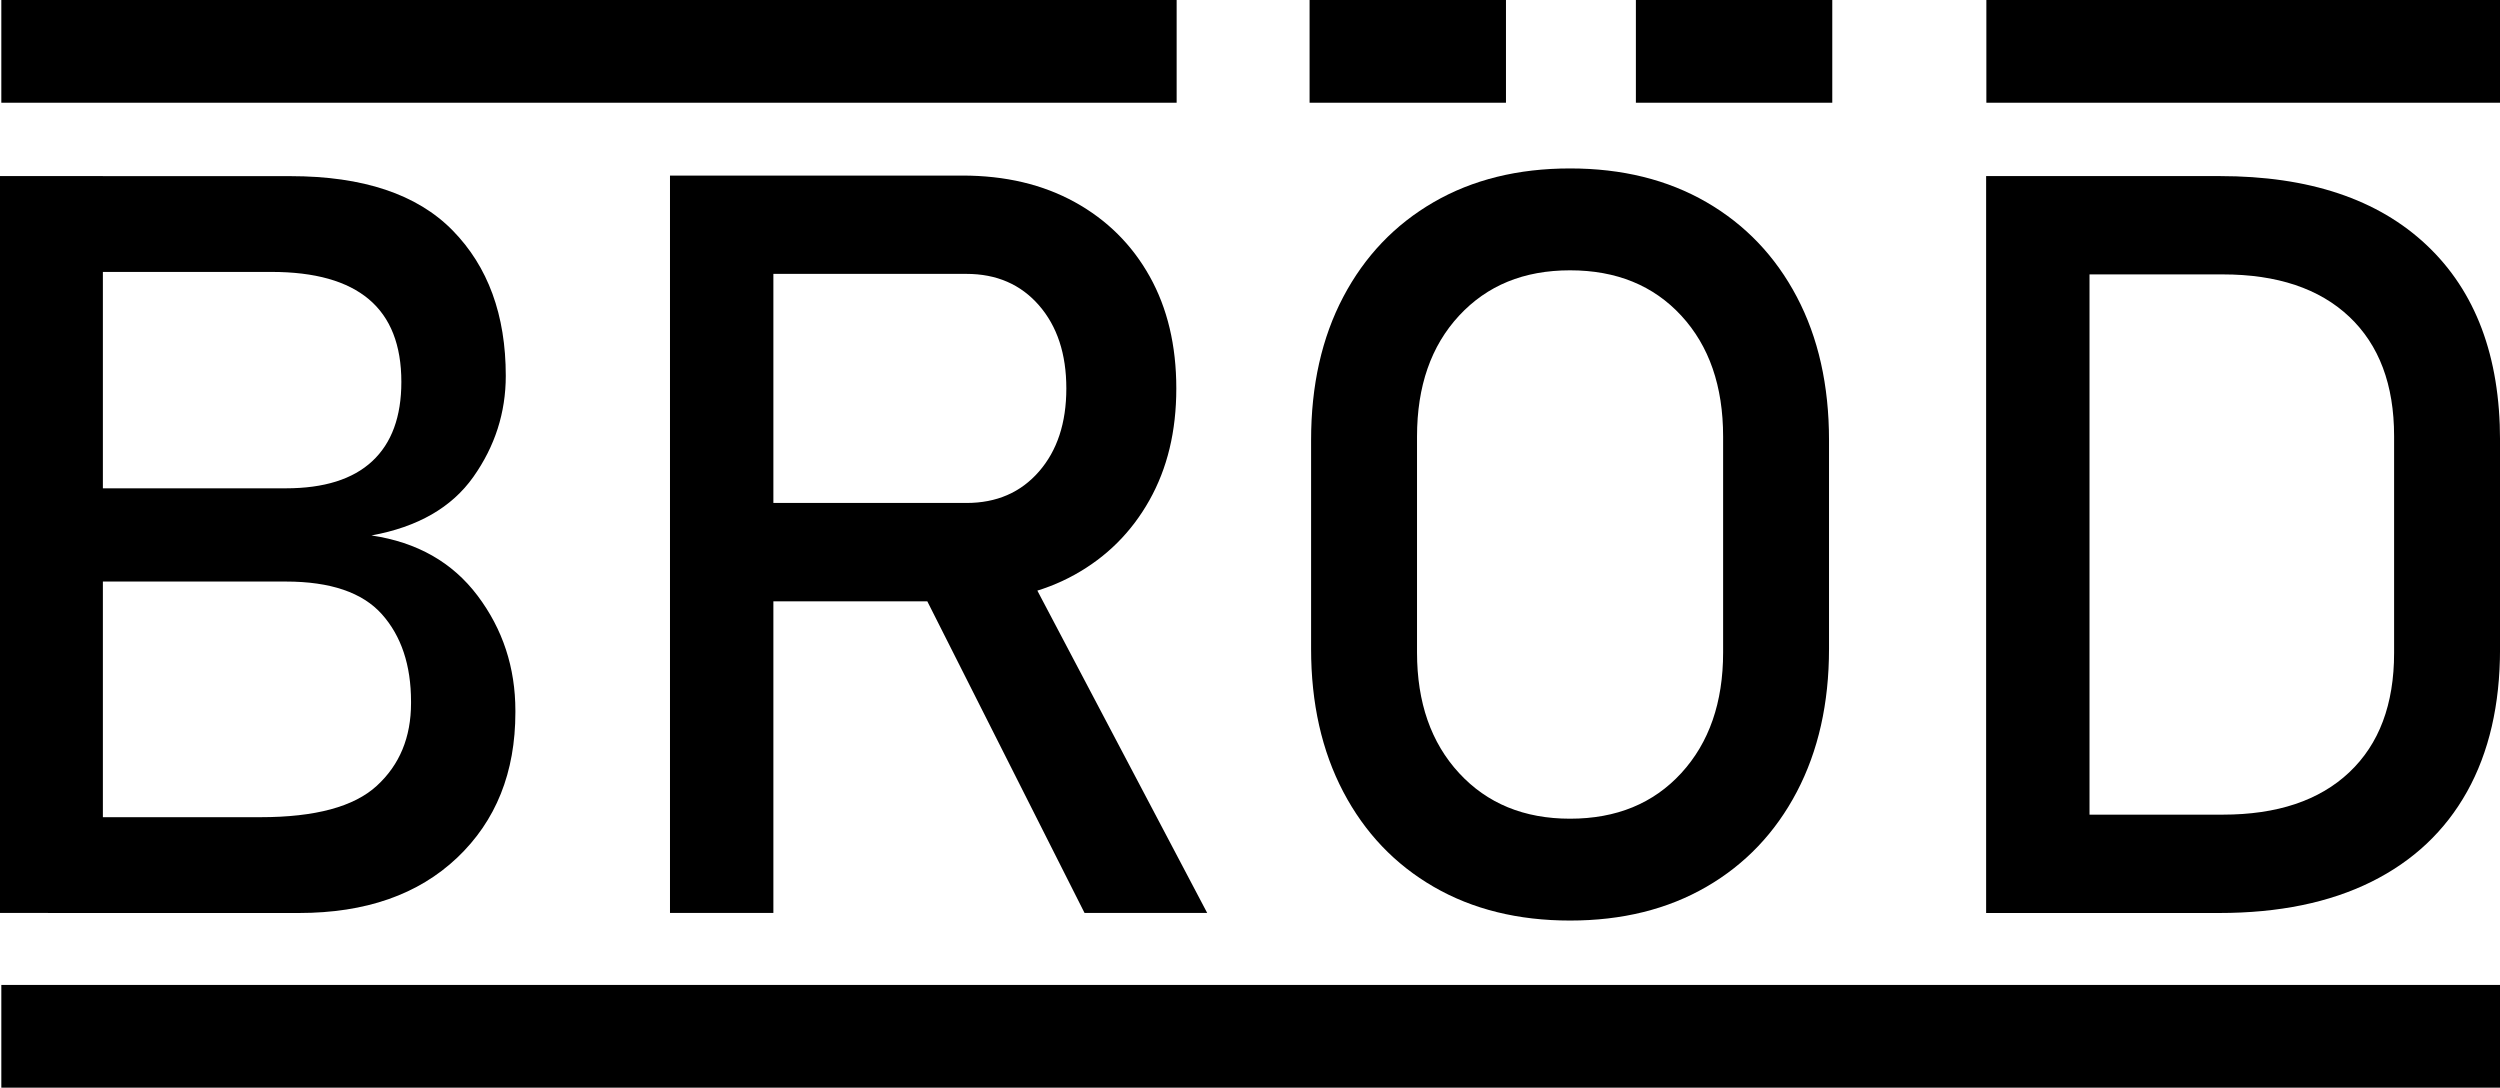 <?xml version="1.0" encoding="UTF-8"?>
<svg id="Layer_1" data-name="Layer 1" xmlns="http://www.w3.org/2000/svg" viewBox="0 0 827.44 360">
  <defs>
    <style>
      .cls-1 {
        stroke-width: 0px;
      }
    </style>
  </defs>
  <g>
    <path class="cls-1" d="M0,302.17V58.28h34.05v243.89H0ZM20.13,302.17v-31.7h66.09c18.12,0,30.95-3.46,38.5-10.4,7.55-6.93,11.32-16.04,11.32-27.34v-.5c0-12.08-3.22-21.72-9.64-28.93-6.43-7.21-17.03-10.82-31.79-10.82H20.13v-30.86h74.47c12.64,0,22.17-2.99,28.6-8.97,6.43-5.98,9.64-14.73,9.64-26.25,0-12.19-3.58-21.3-10.74-27.34-7.16-6.04-17.89-9.06-32.21-9.06H20.13v-31.7h75.98c24.04,0,41.93,5.98,53.68,17.95,11.74,11.97,17.61,28.01,17.61,48.14,0,12.19-3.58,23.34-10.74,33.46-7.16,10.12-18.4,16.58-33.72,19.37,15.1,2.24,26.81,8.89,35.14,19.96,8.33,11.07,12.5,23.76,12.5,38.08v.5c0,19.91-6.43,35.95-19.29,48.14-12.86,12.19-30.3,18.28-52.33,18.28H20.13Z"/>
    <path class="cls-1" d="M221.75,302.17V58.11h34.22v244.06h-34.22ZM236.68,199.01v-32.54h83.2c9.95,0,17.95-3.46,23.99-10.4,6.04-6.93,9.06-16.1,9.06-27.51s-3.02-20.57-9.06-27.51c-6.04-6.93-14.03-10.4-23.99-10.4h-83.2v-32.54h81.86c14.2,0,26.61,2.94,37.24,8.81,10.62,5.87,18.87,14.06,24.74,24.57,5.87,10.51,8.81,22.87,8.81,37.07s-2.96,26.42-8.89,36.99c-5.93,10.57-14.17,18.79-24.74,24.66-10.57,5.87-22.95,8.81-37.15,8.81h-81.86ZM358.96,302.17l-55.86-110.71,34.05-7.72,62.4,118.42h-40.59Z"/>
    <path class="cls-1" d="M519.65,304.68c-17.22,0-32.26-3.72-45.12-11.16-12.86-7.44-22.84-17.92-29.94-31.45-7.1-13.53-10.65-29.3-10.65-47.3v-69.11c0-18.12,3.55-33.91,10.65-47.39,7.1-13.47,17.08-23.93,29.94-31.37,12.86-7.44,27.9-11.15,45.12-11.15s32.26,3.72,45.12,11.15c12.86,7.44,22.84,17.89,29.94,31.37,7.1,13.48,10.65,29.27,10.65,47.39v69.11c0,18.01-3.55,33.77-10.65,47.3-7.1,13.53-17.08,24.01-29.94,31.45-12.86,7.44-27.9,11.16-45.12,11.16ZM519.65,270.97c15.32,0,27.59-5.03,36.82-15.1,9.22-10.06,13.84-23.37,13.84-39.92v-71.46c0-16.66-4.61-30-13.84-40.01-9.23-10.01-21.5-15.01-36.82-15.01s-27.45,5.01-36.73,15.01c-9.28,10.01-13.92,23.34-13.92,40.01v71.46c0,16.55,4.64,29.86,13.92,39.92,9.28,10.06,21.52,15.1,36.73,15.1Z"/>
    <path class="cls-1" d="M657.36,302.17V58.28h34.22v243.89h-34.22ZM680.51,302.17v-32.54h55.19c18,0,31.95-4.67,41.85-14.01,9.9-9.34,14.84-22.5,14.84-39.5v-71.79c0-17-4.95-30.16-14.84-39.5-9.9-9.34-23.85-14.01-41.85-14.01h-55.19v-32.54h54.18c29.52,0,52.36,7.63,68.52,22.9,16.16,15.26,24.24,36.76,24.24,64.49v69.11c0,18.45-3.64,34.19-10.9,47.22-7.27,13.03-17.84,22.98-31.7,29.86-13.87,6.88-30.64,10.32-50.32,10.32h-54.01Z"/>
  </g>
  <rect class="cls-1" x="177.94" y="-177.5" width="34" height="389" transform="translate(211.94 -177.94) rotate(90)"/>
  <rect class="cls-1" x="725.44" y="-68" width="34" height="170" transform="translate(759.44 -725.44) rotate(90)"/>
  <rect class="cls-1" x="448.94" y="-15.5" width="34" height="65" transform="translate(482.94 -448.94) rotate(90)"/>
  <rect class="cls-1" x="396.94" y="-70.5" width="34" height="827" transform="translate(756.94 -70.94) rotate(90)"/>
  <rect class="cls-1" x="556.94" y="-15.5" width="34" height="65" transform="translate(590.94 -556.94) rotate(90)"/>
</svg>